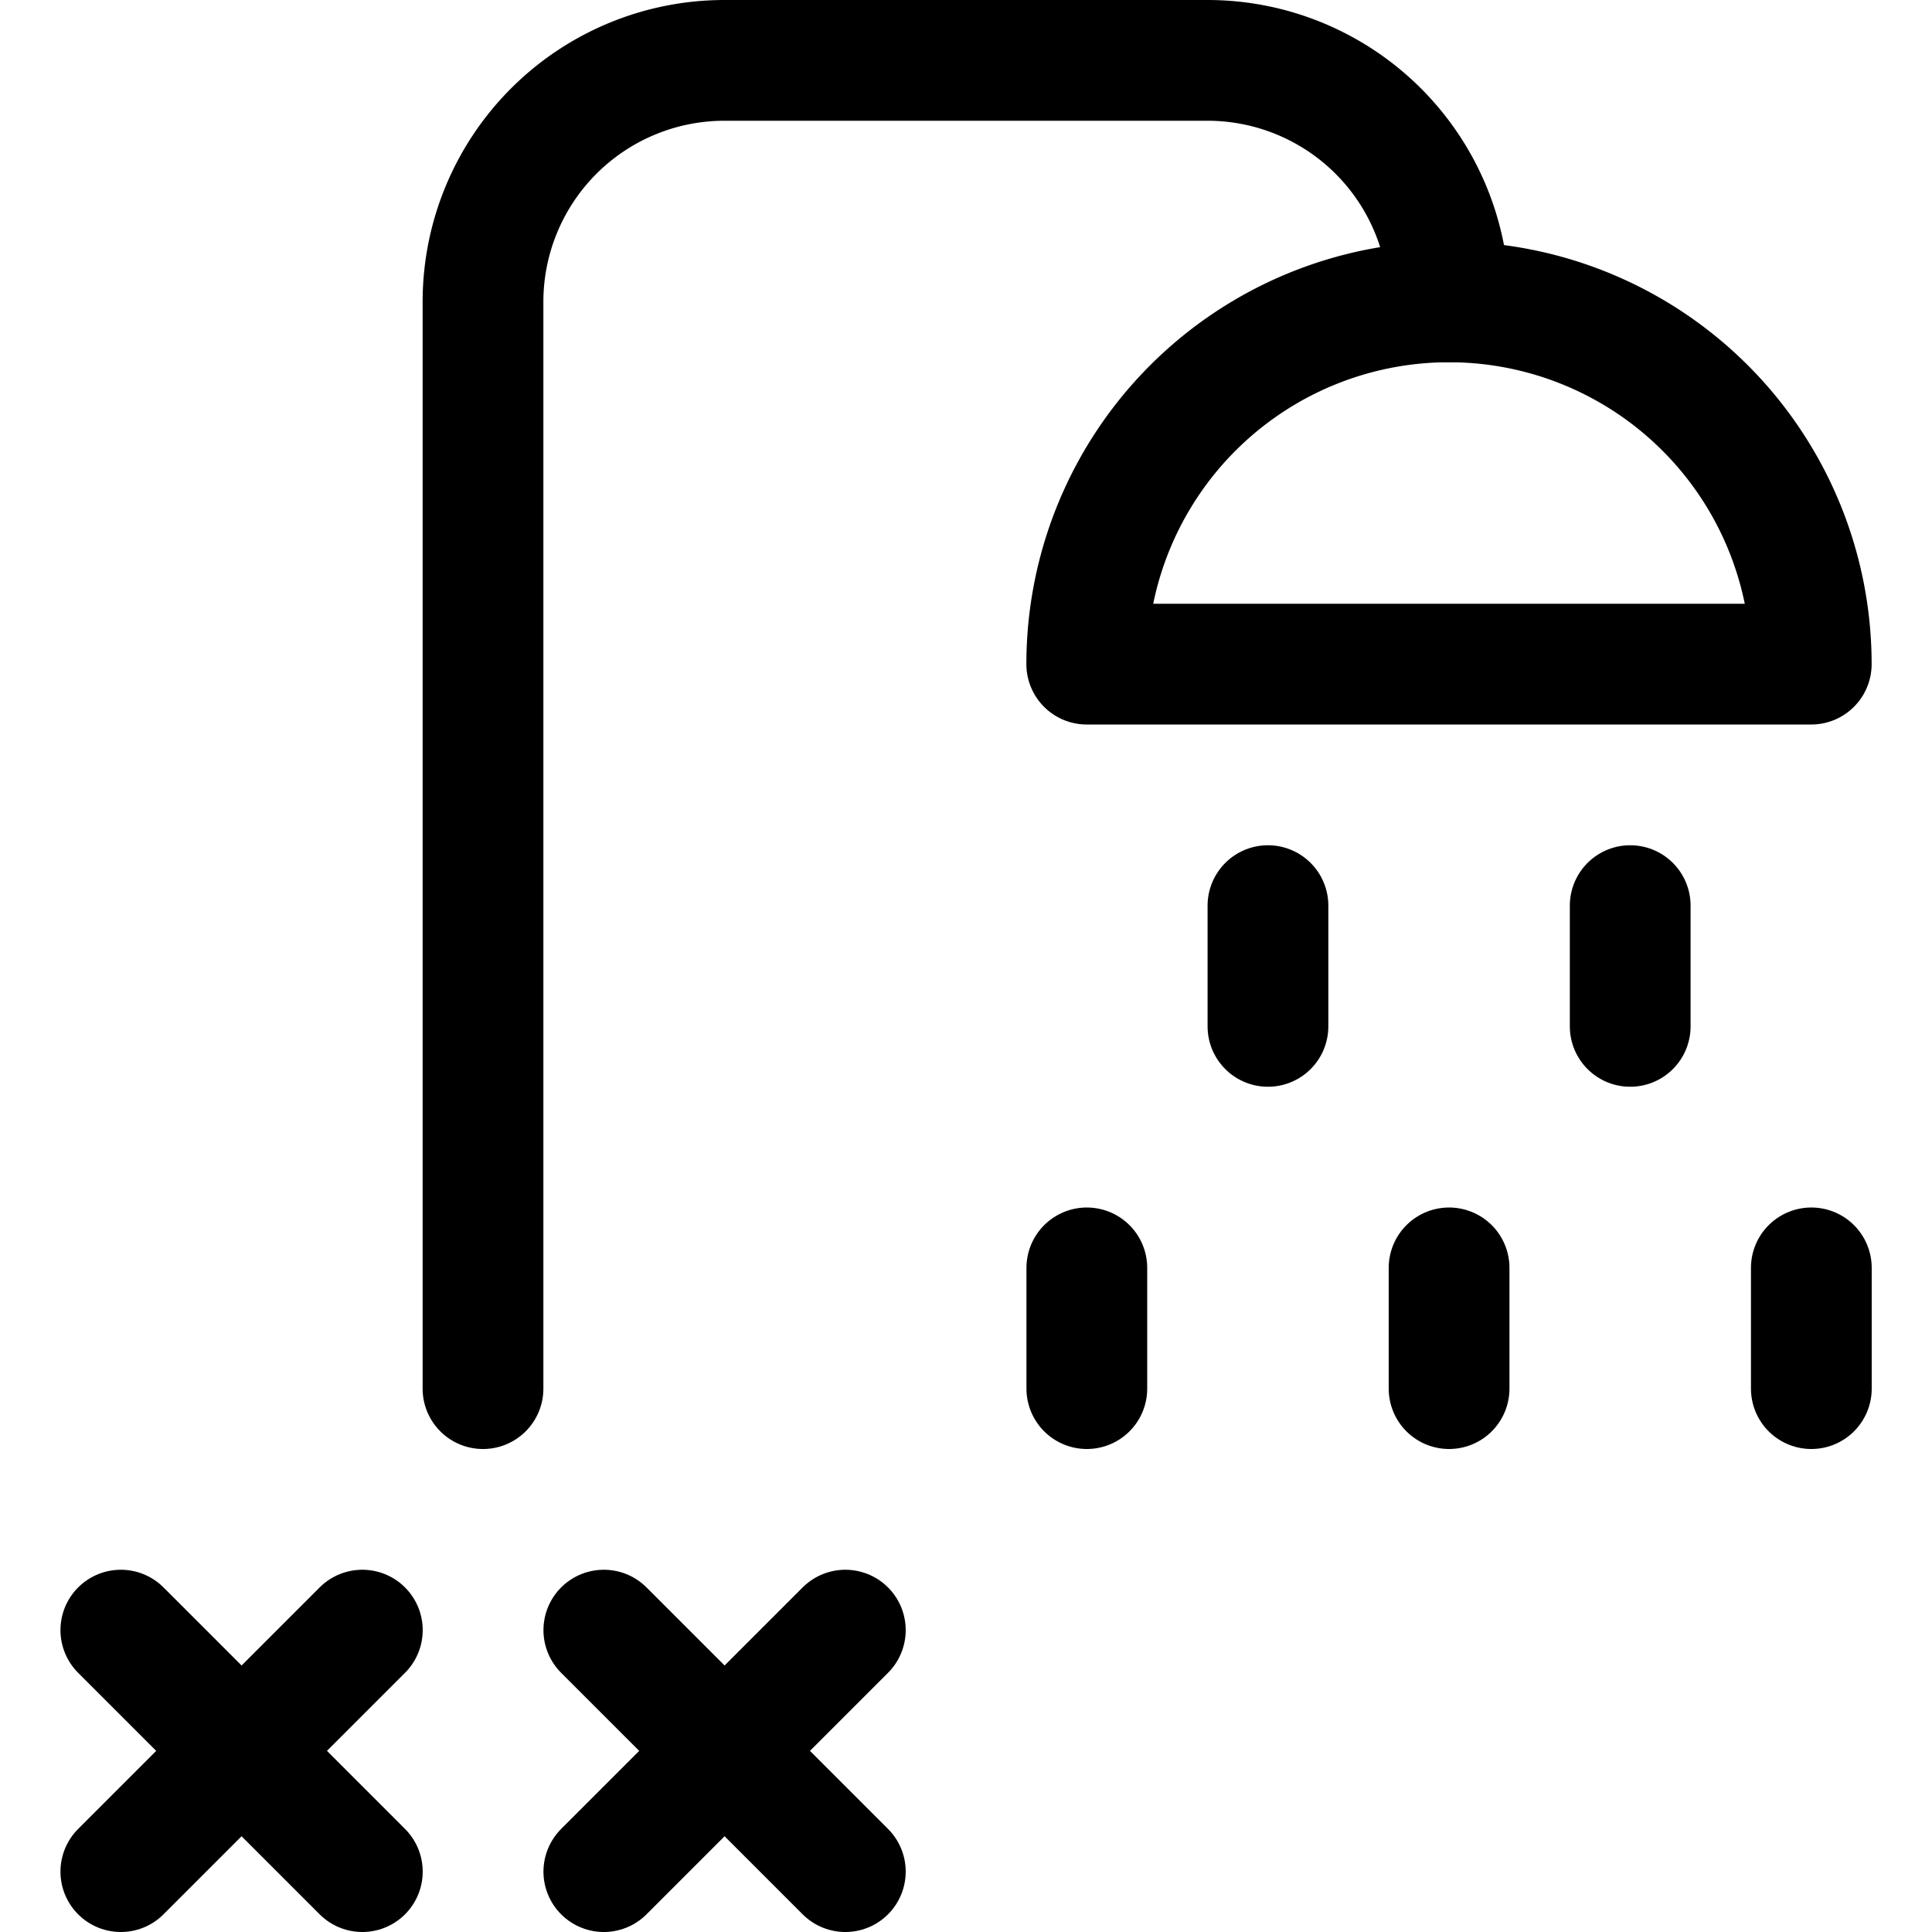 <svg xmlns="http://www.w3.org/2000/svg" viewBox="0 0 24 24"><defs><style>.a{fill:none;stroke:currentColor;stroke-linecap:round;stroke-linejoin:round;stroke-width:1.5px;}</style></defs><title>bathroom-shower-2</title><line class="a" x1="1.501" y1="23.25" x2="4.501" y2="20.25"/><line class="a" x1="1.501" y1="20.25" x2="4.501" y2="23.25"/><line class="a" x1="7.501" y1="23.25" x2="10.501" y2="20.25"/><line class="a" x1="7.501" y1="20.25" x2="10.501" y2="23.25"/><path class="a" d="M18,3.75a3,3,0,0,0-3-3H9a3,3,0,0,0-3,3v13.5"/><path class="a" d="M13.5,8.25a4.5,4.5,0,1,1,9,0Z"/><line class="a" x1="13.501" y1="15.75" x2="13.501" y2="17.25"/><line class="a" x1="18.001" y1="15.75" x2="18.001" y2="17.25"/><line class="a" x1="22.501" y1="15.75" x2="22.501" y2="17.25"/><line class="a" x1="15.751" y1="11.25" x2="15.751" y2="12.75"/><line class="a" x1="20.251" y1="11.25" x2="20.251" y2="12.75"/></svg>